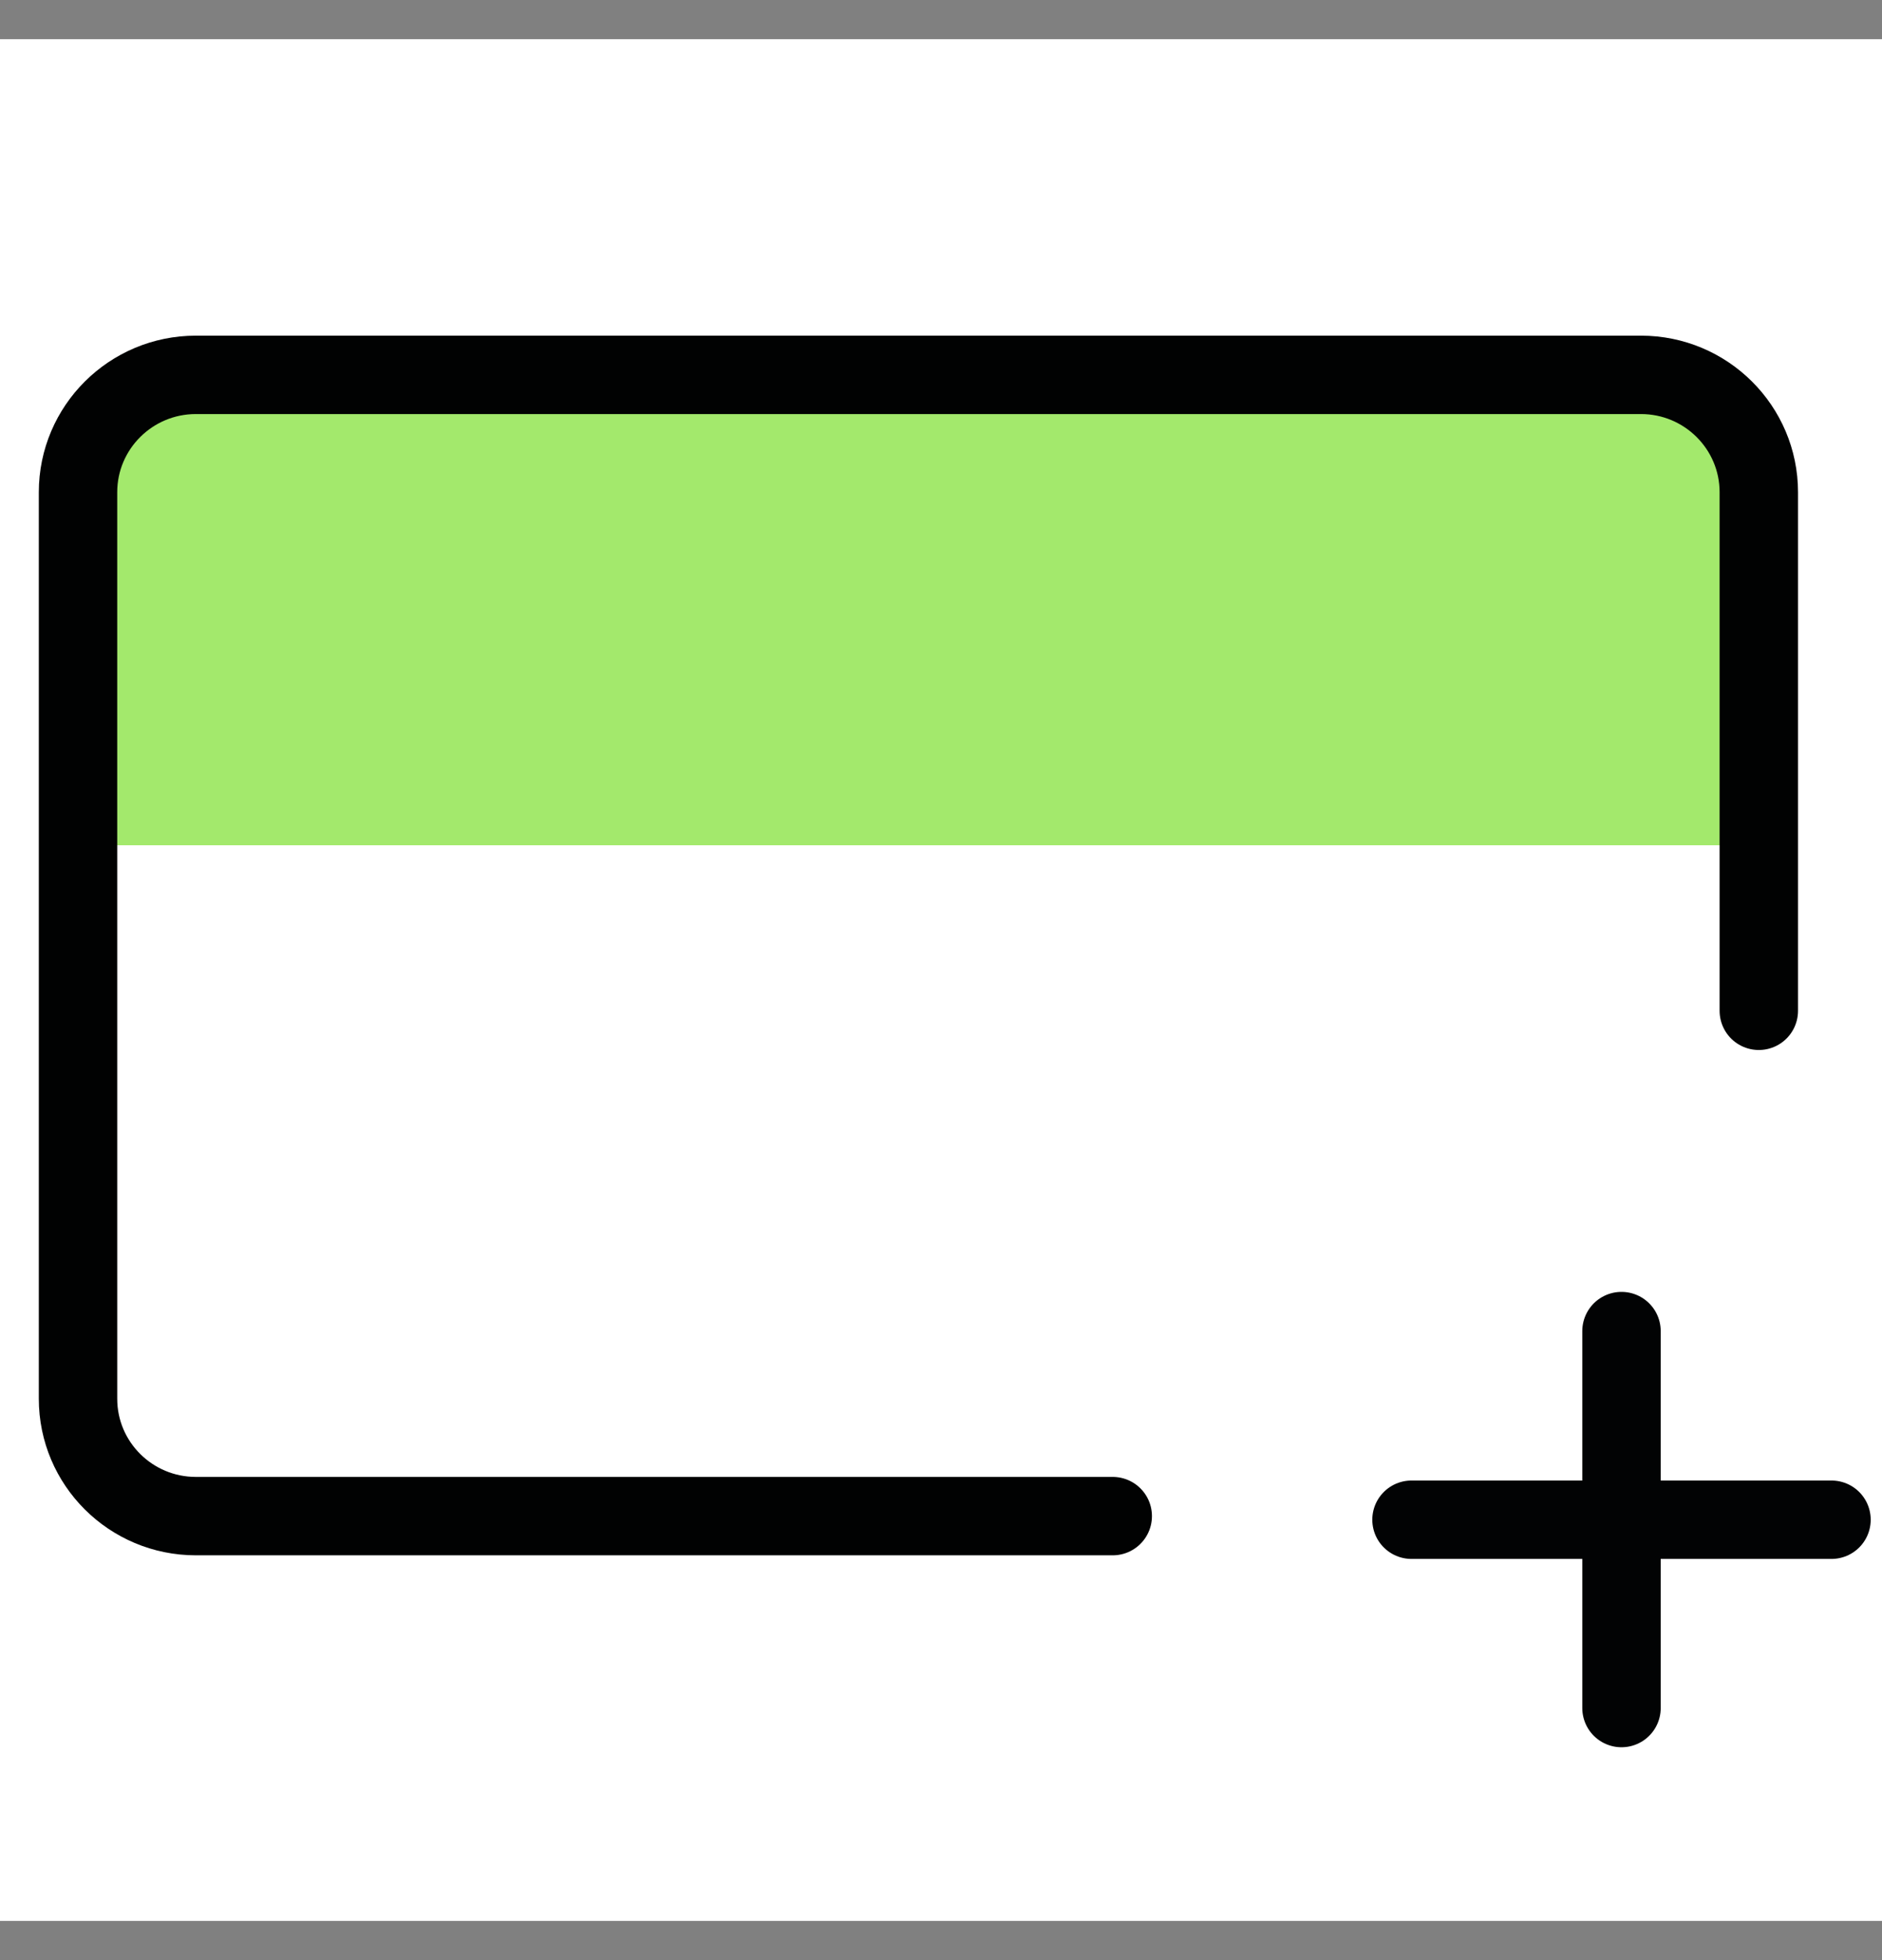 <svg width="24" height="25" viewBox="0 0 24 25" fill="none" xmlns="http://www.w3.org/2000/svg">
<rect x="0" y="0" width="24" height="25" fill="#808080" stroke="none"/>
<rect width="24" height="24" transform="translate(0 0.5)" fill="white"/>
<path d="M22.286 6.829V10.781H0.857V6.829C0.857 5.698 1.622 4.781 2.565 4.781H20.578C21.521 4.781 22.286 5.698 22.286 6.829Z" fill="#A3E96C"/>
<path d="M14.19 19.337H2.498C1.668 19.337 0.995 18.667 0.995 17.84V6.278C0.995 5.452 1.668 4.781 2.498 4.781H20.926C21.756 4.781 22.429 5.452 22.429 6.278V12.892" stroke="#010202" stroke-miterlimit="10" stroke-linecap="round"/>
<path d="M20.678 16.977V21.785" stroke="#020304" stroke-miterlimit="10" stroke-linecap="round"/>
<path d="M18 19.383H23.356" stroke="#020304" stroke-miterlimit="10" stroke-linecap="round"/>
</svg>
